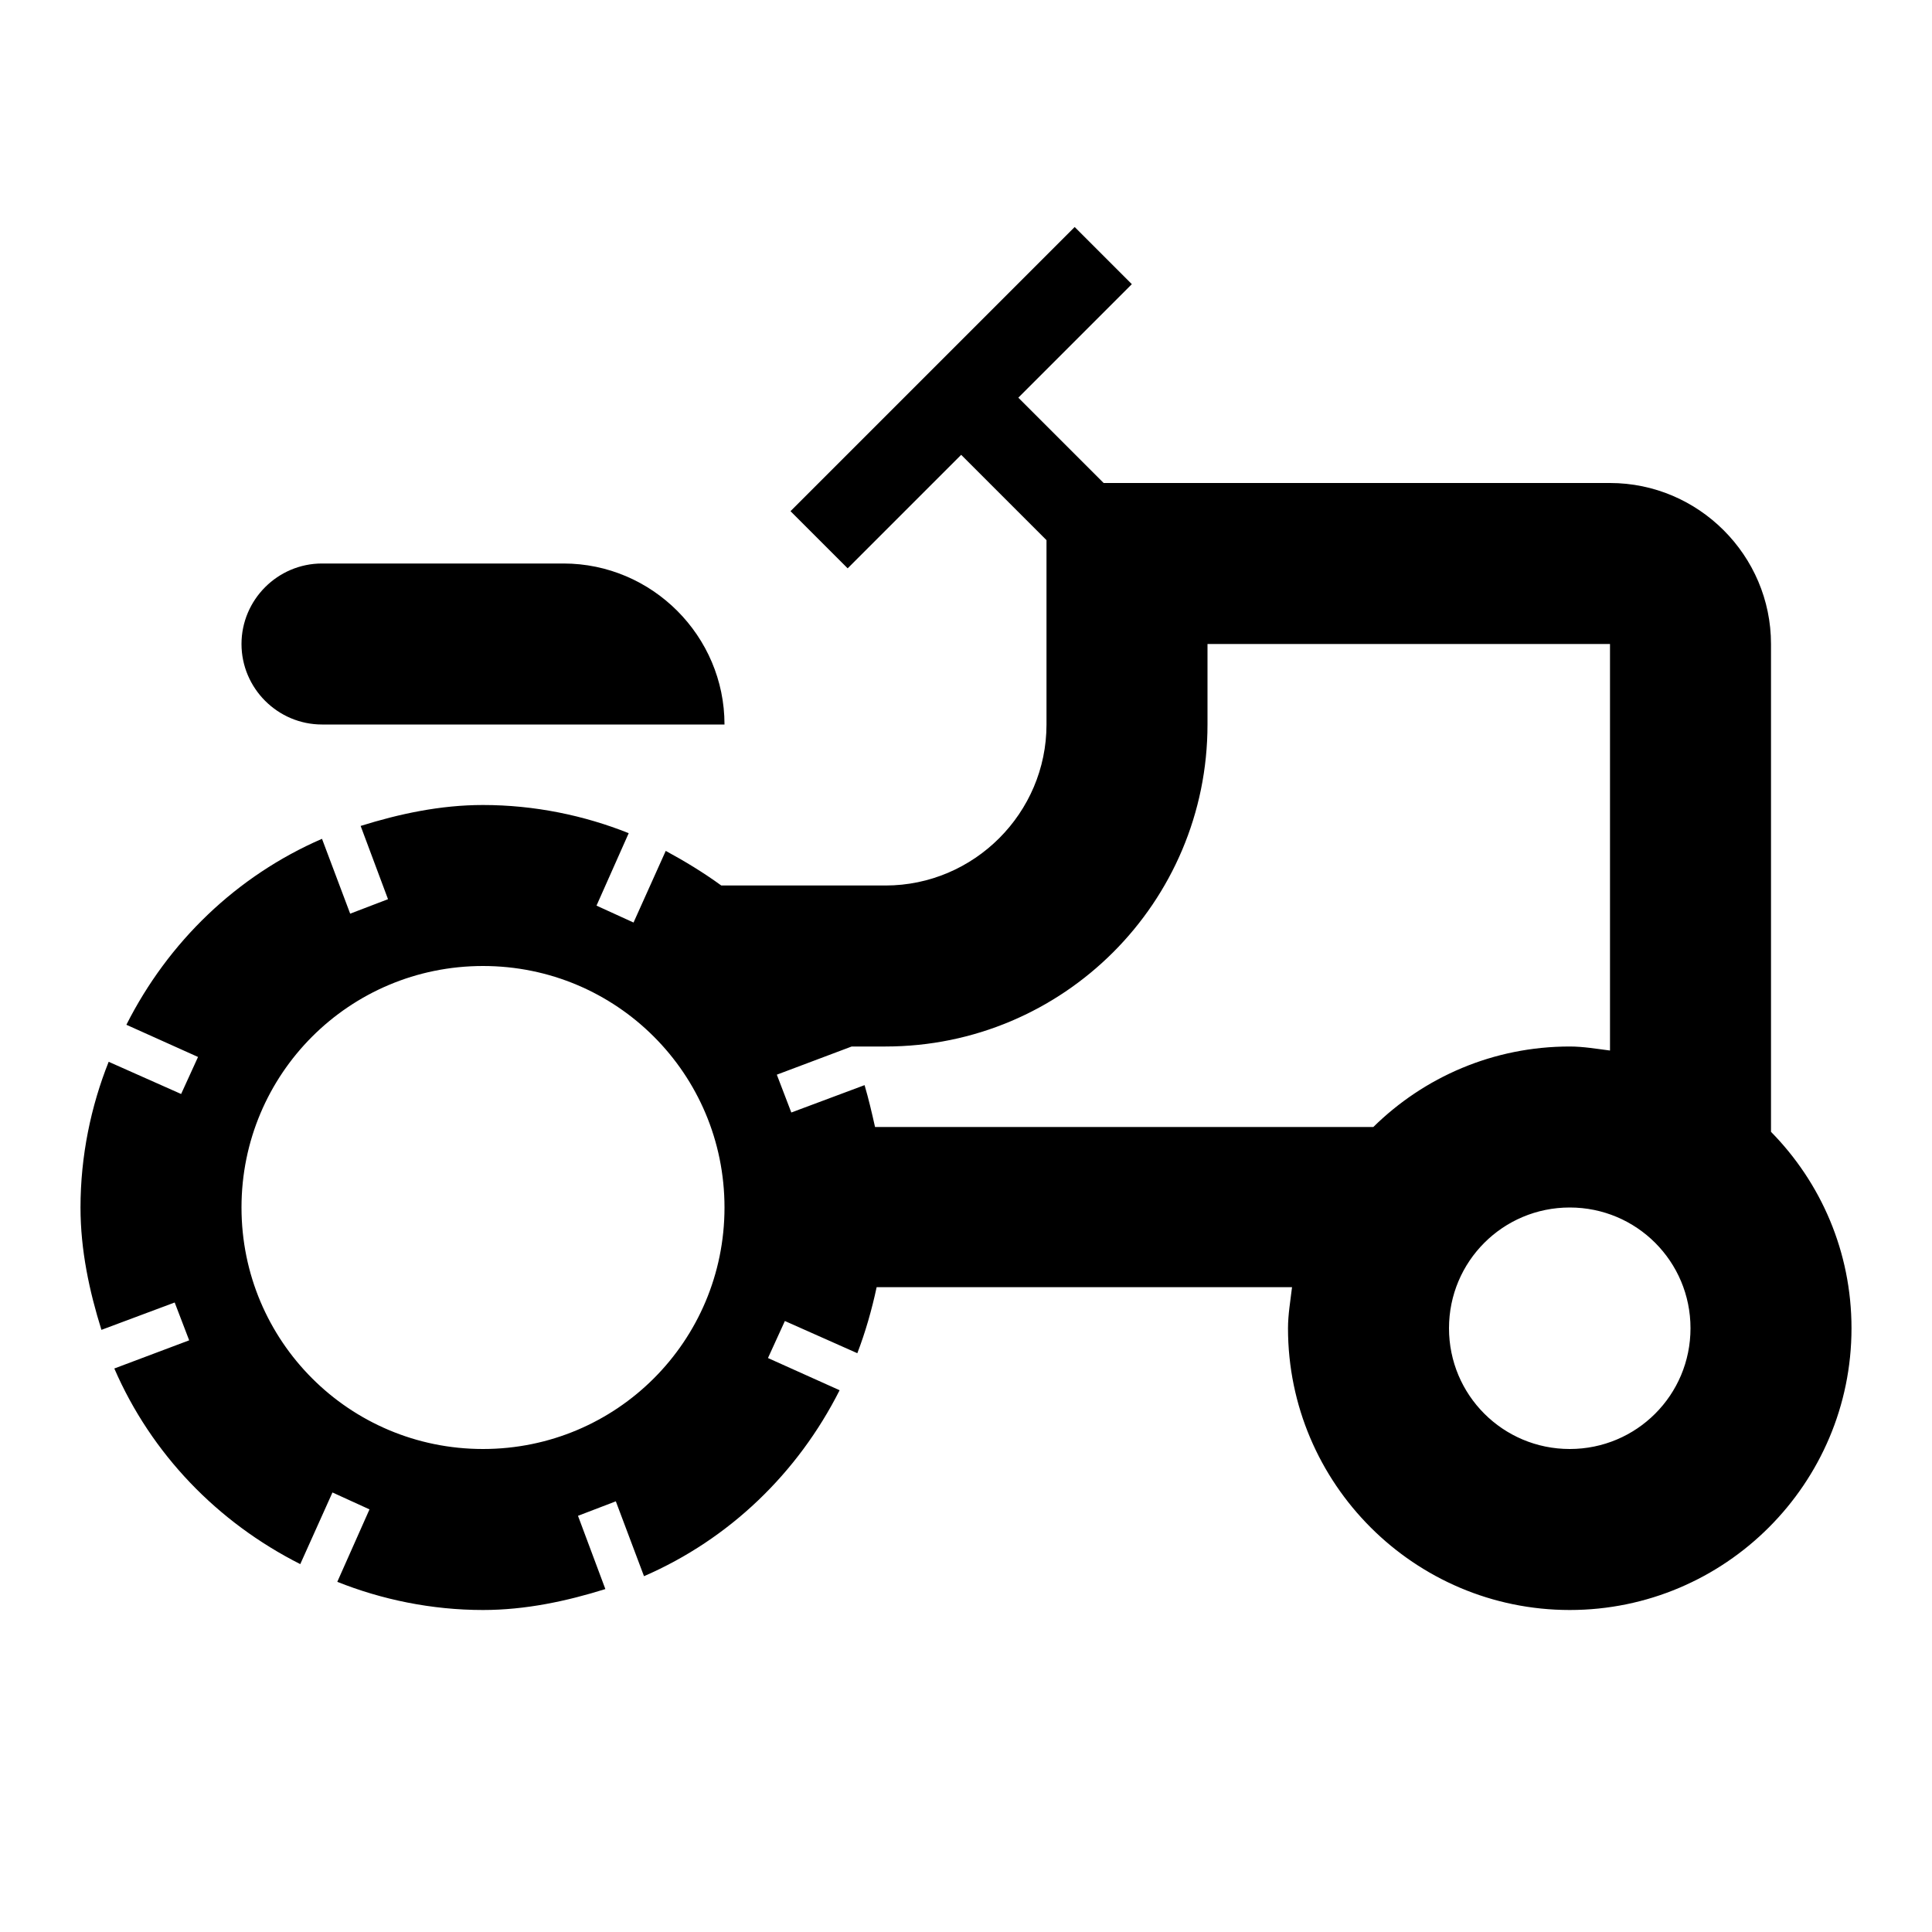 <svg width="24" height="24" viewBox="0 0 24 24" fill="none" xmlns="http://www.w3.org/2000/svg">
<path d="M4 9H9C9 7.9 8.1 7 7 7H4C3.45 7 3 7.45 3 8C3 8.55 3.45 9 4 9Z" fill="black" />
<path d="M22 14.06V8C22 6.9 21.1 6 20 6H13.71L12.65 4.94L14.06 3.53L13.35 2.82L9.82 6.35L10.53 7.06L11.94 5.65L13 6.71V9C13 10.1 12.1 11 11 11H8.96C8.74 10.84 8.51 10.7 8.27 10.57L7.87 11.46L7.41 11.25L7.81 10.35C7.26 10.13 6.64 10 6 10C5.47 10 4.96 10.11 4.48 10.26L4.82 11.17L4.35 11.35L4 10.42C2.94 10.88 2.09 11.7 1.57 12.73L2.46 13.13L2.25 13.59L1.35 13.19C1.13 13.74 1 14.36 1 15C1 15.53 1.11 16.04 1.26 16.52L2.17 16.18L2.35 16.65L1.42 17C1.88 18.06 2.7 18.91 3.73 19.43L4.13 18.54L4.59 18.75L4.19 19.65C4.74 19.87 5.36 20 6 20C6.53 20 7.04 19.89 7.52 19.74L7.18 18.83L7.65 18.65L8 19.58C9.06 19.12 9.91 18.3 10.43 17.27L9.54 16.87L9.75 16.41L10.65 16.81C10.75 16.55 10.83 16.27 10.89 15.99H16.05C16.03 16.16 16 16.33 16 16.5C16 18.43 17.57 20 19.5 20C21.43 20 23 18.43 23 16.5C23 15.55 22.62 14.69 22 14.06ZM6 18C4.34 18 3 16.66 3 15C3 13.34 4.34 12 6 12C7.66 12 9 13.34 9 15C9 16.66 7.66 18 6 18ZM10.87 14C10.83 13.82 10.79 13.65 10.74 13.48L9.83 13.82L9.65 13.35L10.58 13H11C13.21 13 15 11.21 15 9V8H20V13.05C19.84 13.03 19.67 13 19.5 13C18.55 13 17.69 13.38 17.06 14H10.87ZM19.5 18C18.67 18 18 17.33 18 16.5C18 15.67 18.67 15 19.5 15C20.33 15 21 15.67 21 16.5C21 17.33 20.33 18 19.5 18Z" fill="black" />
</svg>
